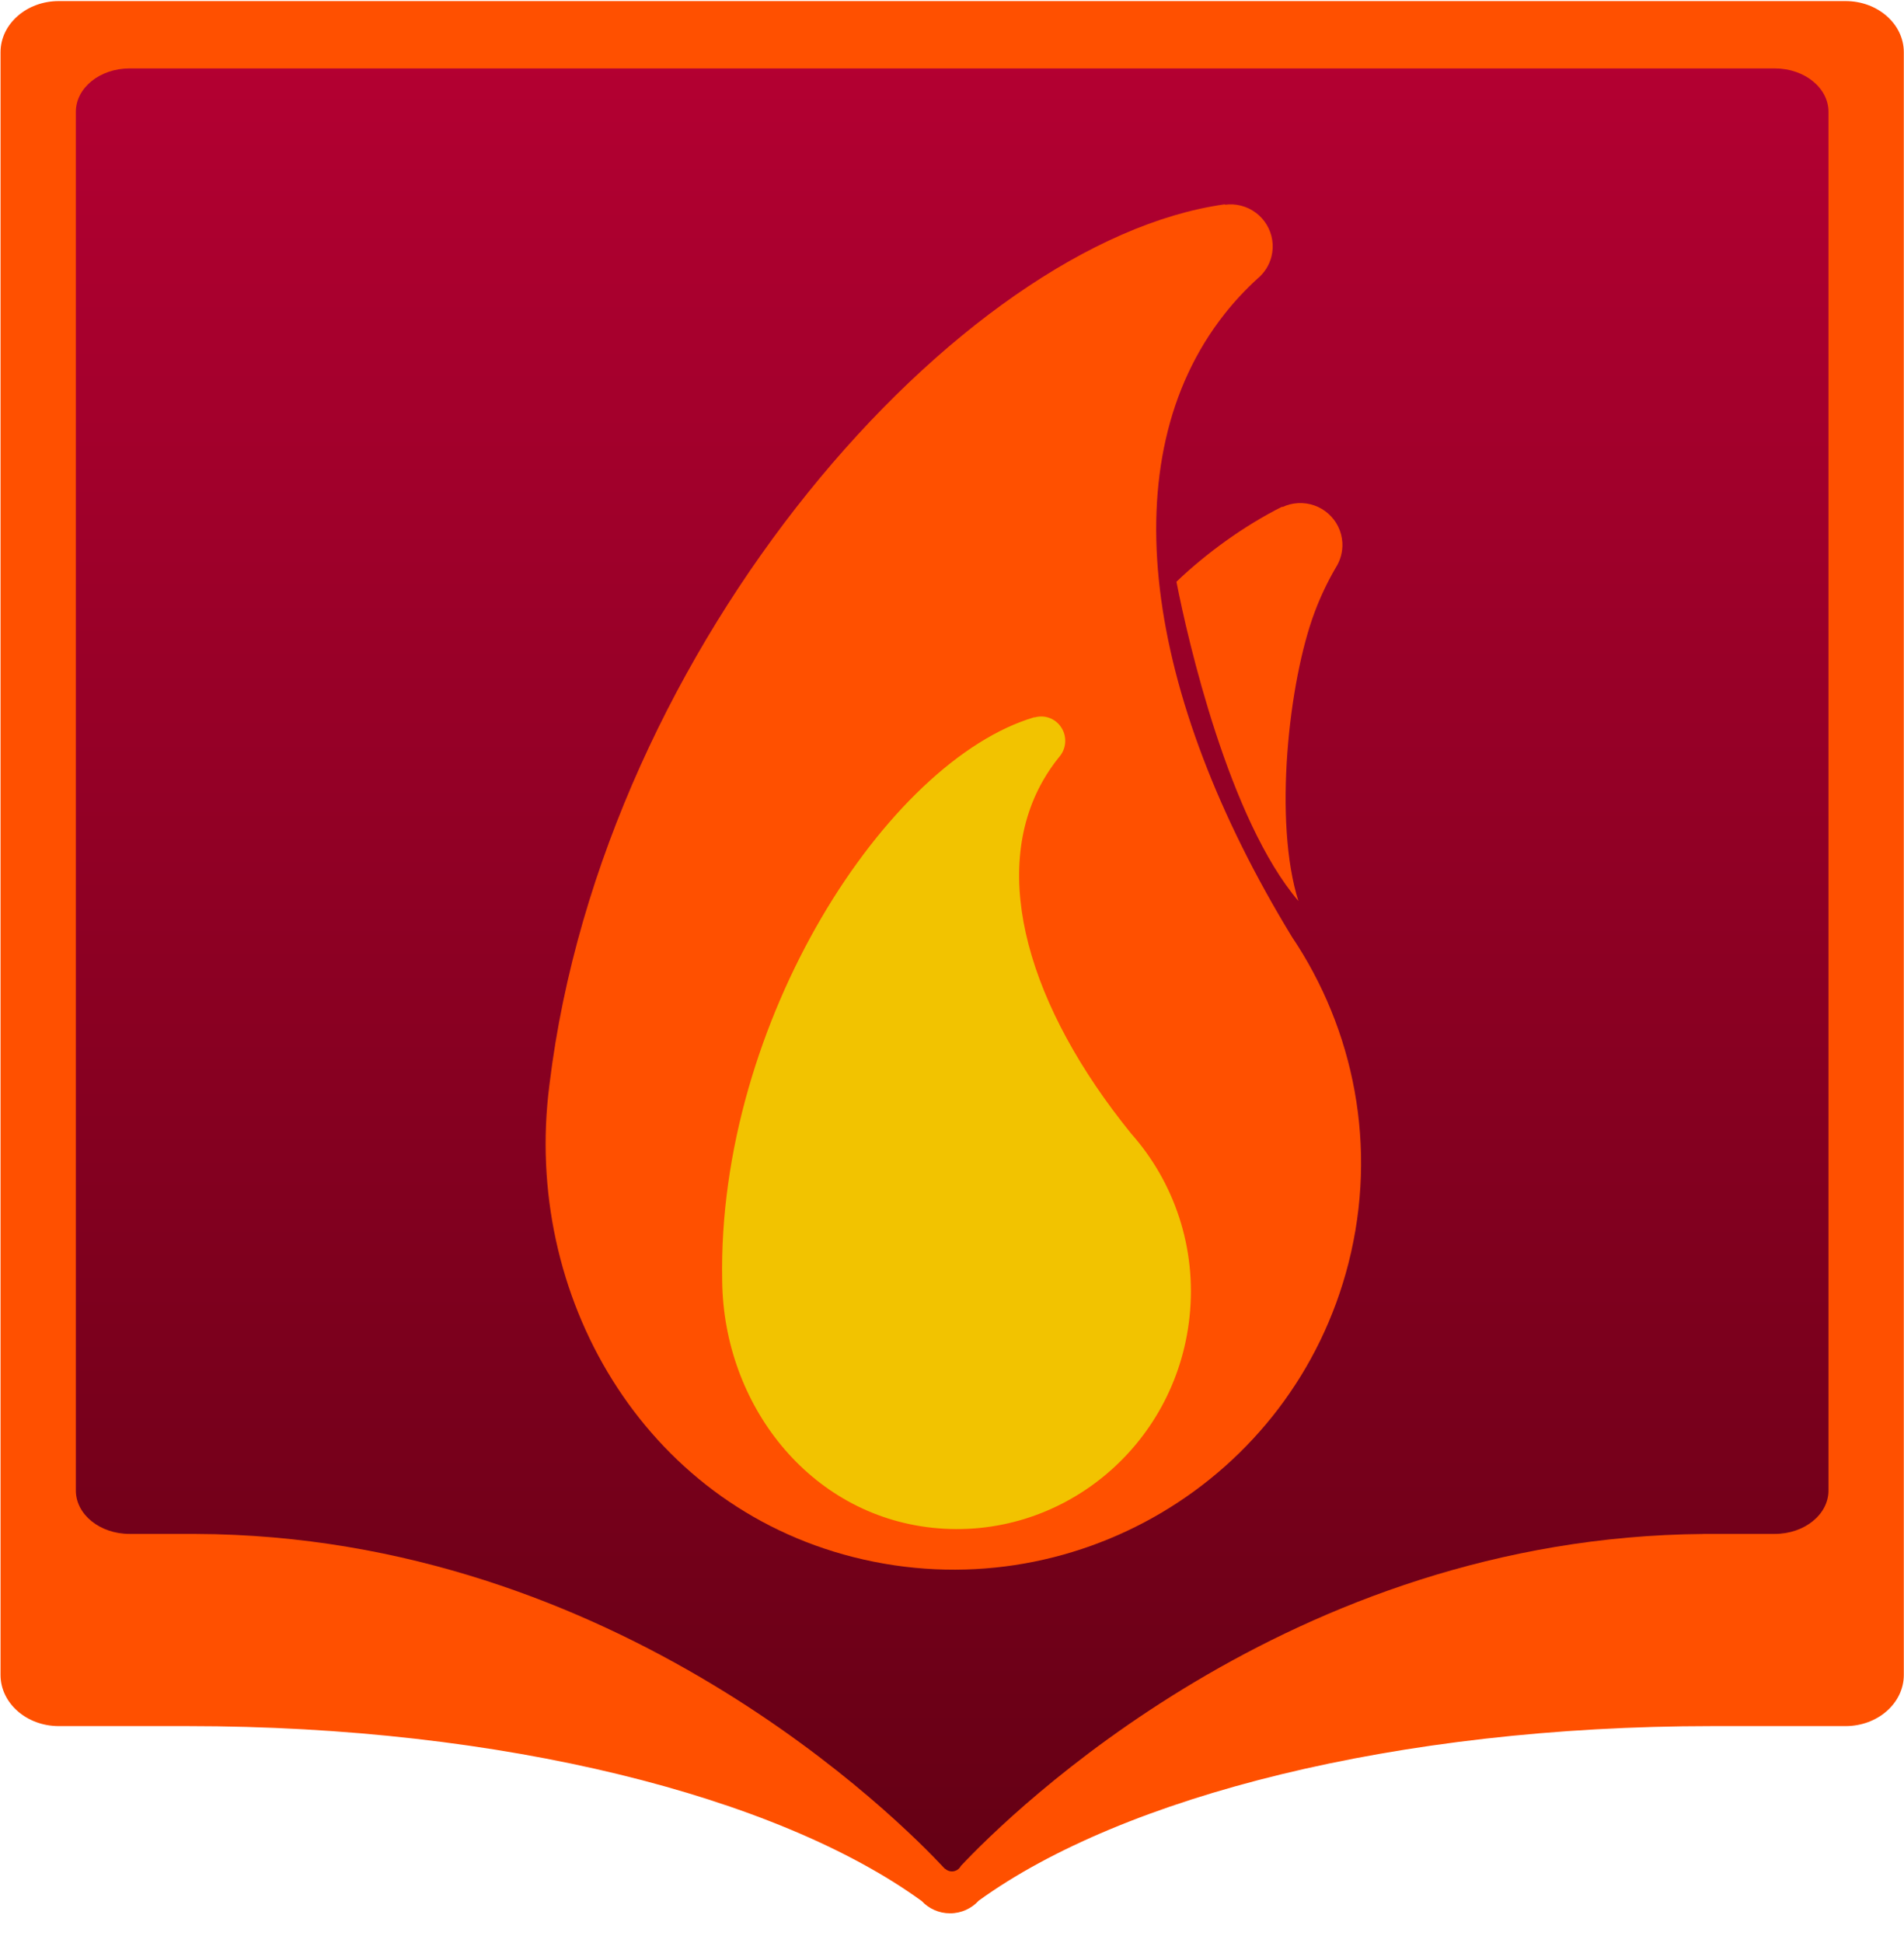 <?xml version="1.0" encoding="UTF-8" standalone="no"?>
<svg width="50px" height="51px" viewBox="0 0 50 51" version="1.1" xmlns="http://www.w3.org/2000/svg" xmlns:xlink="http://www.w3.org/1999/xlink" xmlns:sketch="http://www.bohemiancoding.com/sketch/ns">
    <!-- Generator: Sketch 3.5.2 (25235) - http://www.bohemiancoding.com/sketch -->
    <title>fireside-logo-badge</title>
    <desc>Created with Sketch.</desc>
    <defs>
        <linearGradient x1="50%" y1="0%" x2="50%" y2="100%" id="linearGradient-1">
            <stop stop-color="#B40032" offset="0%"></stop>
            <stop stop-color="#640014" offset="100%"></stop>
        </linearGradient>
    </defs>
    <g id="Page-1" stroke="none" stroke-width="1" fill="none" fill-rule="evenodd" sketch:type="MSPage">
        <g id="fireside-logo-badge" sketch:type="MSLayerGroup">
            <path d="M48.982,1.005 L1.304,1.005 L1.304,43.858 L15.709,43.858 L25.004,49.71 L33.67,43.858 L48.982,43.858 L48.982,1.005" id="Fill-1" fill="url(#linearGradient-1)" sketch:type="MSShapeGroup"></path>
            <path d="M33.923,24.585 C33.923,24.584 33.923,24.583 33.922,24.583 C30.06,18.249 29.143,12.075 32.149,8.252 C32.415,7.913 32.708,7.6 33.024,7.312 C33.197,7.168 33.328,6.972 33.388,6.738 C33.538,6.148 33.18,5.548 32.588,5.398 C32.447,5.362 32.305,5.356 32.169,5.374 C32.167,5.371 32.166,5.367 32.164,5.363 C25.213,6.331 15.844,16.867 14.431,28.452 C14.419,28.55 14.427,28.485 14.427,28.485 C13.716,34.002 16.893,39.473 22.407,40.87 C28.134,42.321 33.956,38.869 35.411,33.159 C36.19,30.1 35.558,27.014 33.923,24.585" id="Fill-2" fill="#FF5000" sketch:type="MSShapeGroup"></path>
            <path d="M34.097,23.65 C33.441,21.583 33.834,17.897 34.526,16.06 C34.678,15.656 34.862,15.27 35.077,14.901 C35.198,14.712 35.264,14.485 35.251,14.243 C35.216,13.636 34.694,13.171 34.084,13.206 C33.939,13.214 33.801,13.251 33.677,13.309 C33.674,13.306 33.672,13.303 33.669,13.3 C32.686,13.791 31.674,14.521 30.894,15.27 C31.193,16.805 32.277,21.517 34.097,23.65" id="Fill-3" fill="#FF5000" sketch:type="MSShapeGroup"></path>
            <path d="M29.706,29.756 C29.705,29.756 29.705,29.756 29.705,29.755 C27.007,26.427 25.991,22.944 27.389,20.491 C27.513,20.274 27.653,20.069 27.809,19.876 C27.896,19.779 27.955,19.655 27.97,19.515 C28.008,19.162 27.757,18.847 27.409,18.809 C27.326,18.801 27.245,18.809 27.169,18.831 C27.168,18.829 27.167,18.827 27.166,18.825 C23.303,19.961 18.836,26.814 18.965,33.608 C18.966,33.666 18.965,33.627 18.965,33.627 C19.005,36.866 21.245,39.755 24.484,40.101 C27.847,40.46 30.87,37.986 31.237,34.574 C31.434,32.746 30.828,31.02 29.706,29.756" id="Fill-4" fill="#F2C300" sketch:type="MSShapeGroup"></path>
            <path d="M48.465,0.028 L1.544,0.028 C0.699,0.028 0.014,0.629 0.014,1.371 L0.014,43.964 C0.014,44.705 0.699,45.307 1.544,45.307 L3.659,45.307 L3.659,45.307 L4.935,45.307 C13.212,45.307 20.423,47.157 24.198,49.894 L24.2,49.894 C24.386,50.095 24.652,50.221 24.949,50.221 C25.248,50.221 25.516,50.092 25.703,49.888 C29.479,47.155 36.687,45.307 44.957,45.307 L46.535,45.307 L46.534,45.307 L48.465,45.307 C49.309,45.307 49.995,44.705 49.995,43.964 L49.995,1.371 C49.995,0.629 49.309,0.028 48.465,0.028 L48.465,0.028 Z M48.017,39.123 C48.017,39.752 47.386,40.262 46.608,40.262 L44.734,40.262 L44.735,40.264 C33.866,40.347 26.523,47.606 25.231,48.979 C25.188,49.063 25.1,49.121 24.998,49.121 C24.933,49.121 24.874,49.097 24.829,49.058 C24.82,49.055 24.81,49.05 24.801,49.039 C23.677,47.831 16.232,40.3 5.136,40.263 L5.136,40.262 L3.401,40.262 C2.622,40.262 1.992,39.752 1.992,39.123 L1.992,2.934 C1.992,2.306 2.622,1.796 3.401,1.796 L46.608,1.796 C47.386,1.796 48.017,2.306 48.017,2.934 L48.017,39.123 L48.017,39.123 Z" id="Fill-5" fill="#FF5000" sketch:type="MSShapeGroup"></path>
        </g>
    </g>
</svg>